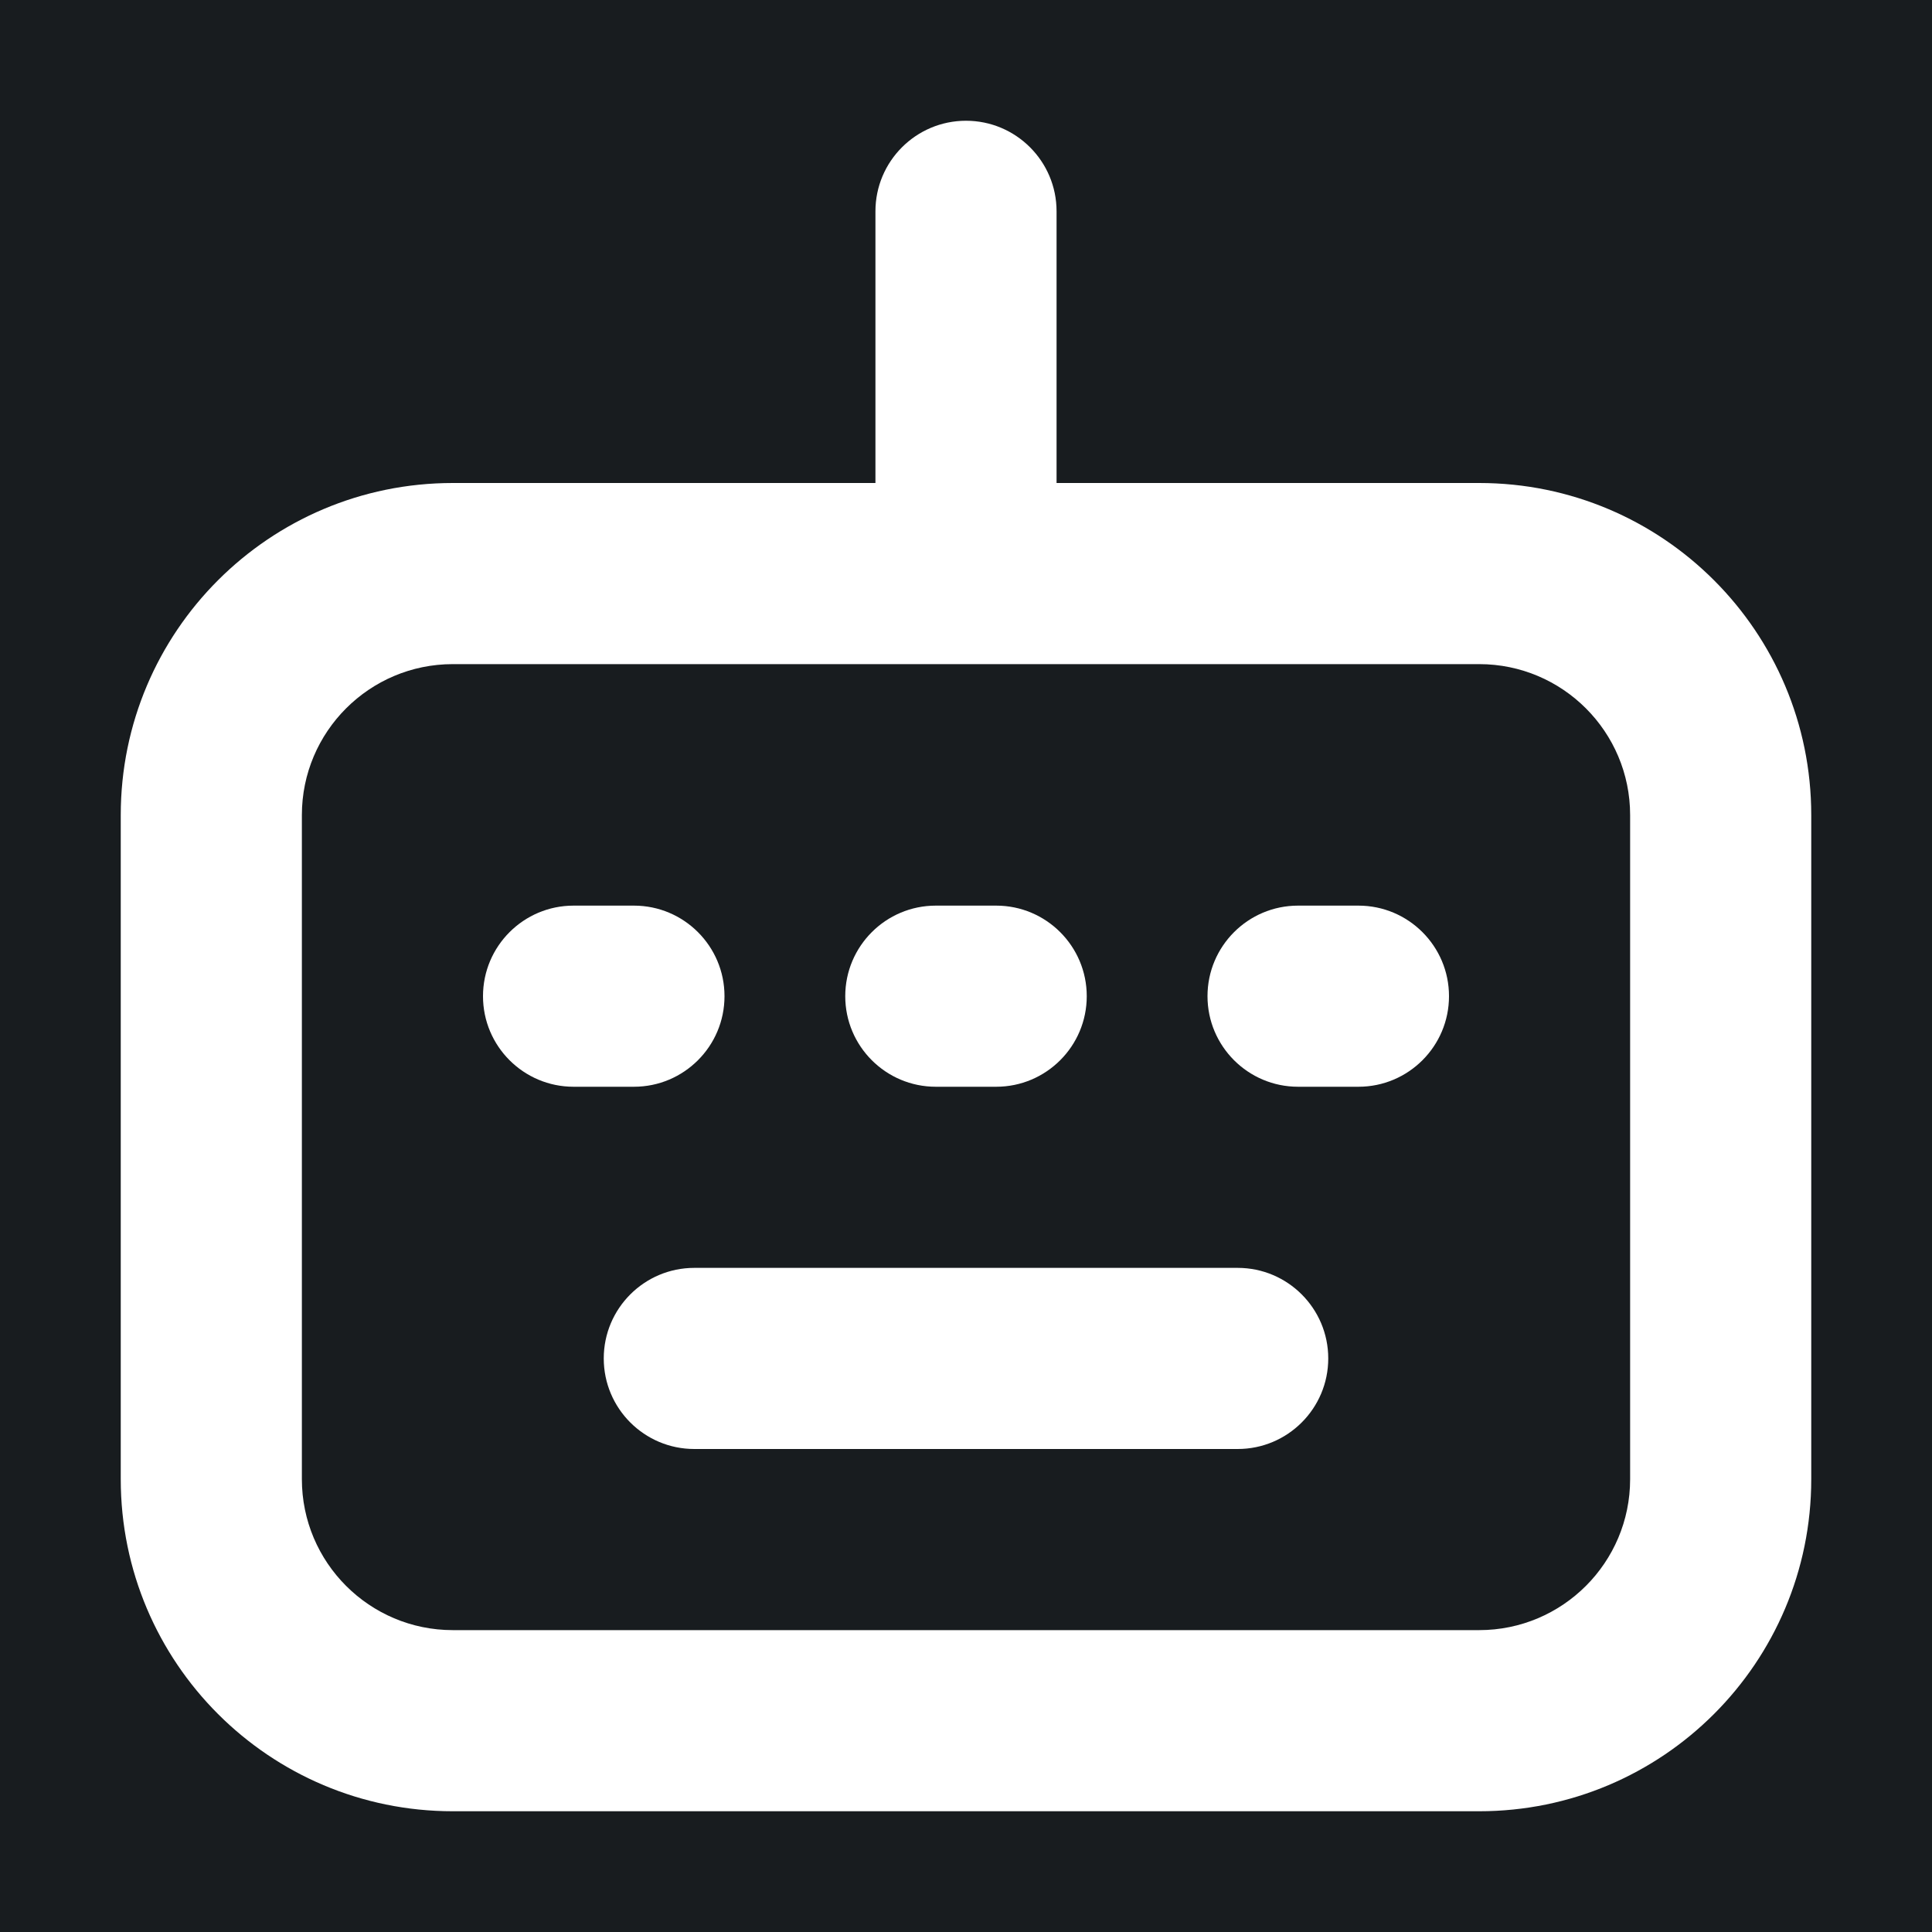 <svg width="32" height="32" viewBox="0 0 16 16" fill="none" xmlns="http://www.w3.org/2000/svg">
<rect x="0" y="0" width="16" height="16" fill="#181c1f"/>
<path fill-rule="evenodd" clip-rule="evenodd" d="M8 1C8.414 1 8.75 1.336 8.75 1.75V4H12.25C13.769 4 15 5.231 15 6.75V12.25C15 13.769 13.769 15 12.25 15H3.75C2.231 15 1 13.769 1 12.25V6.75C1 5.231 2.231 4 3.75 4H7.25V1.75C7.25 1.336 7.586 1 8 1ZM3.75 5.5C3.06 5.5 2.5 6.06 2.5 6.75V12.25C2.5 12.94 3.06 13.5 3.75 13.5H12.25C12.94 13.5 13.5 12.94 13.5 12.25V6.75C13.5 6.06 12.94 5.5 12.25 5.5H8H3.75ZM4 8.25C4 7.836 4.336 7.5 4.75 7.5H5.25C5.664 7.5 6 7.836 6 8.25C6 8.664 5.664 9 5.25 9H4.75C4.336 9 4 8.664 4 8.25ZM7 8.25C7 7.836 7.336 7.5 7.75 7.5H8.25C8.664 7.5 9 7.836 9 8.25C9 8.664 8.664 9 8.25 9H7.75C7.336 9 7 8.664 7 8.25ZM10 8.25C10 7.836 10.336 7.5 10.75 7.5H11.25C11.664 7.5 12 7.836 12 8.25C12 8.664 11.664 9 11.25 9H10.75C10.336 9 10 8.664 10 8.25ZM5 11.25C5 10.836 5.336 10.5 5.75 10.5H10.25C10.664 10.5 11 10.836 11 11.25C11 11.664 10.664 12 10.25 12H5.75C5.336 12 5 11.664 5 11.25Z" fill="#fff"/>
</svg>
